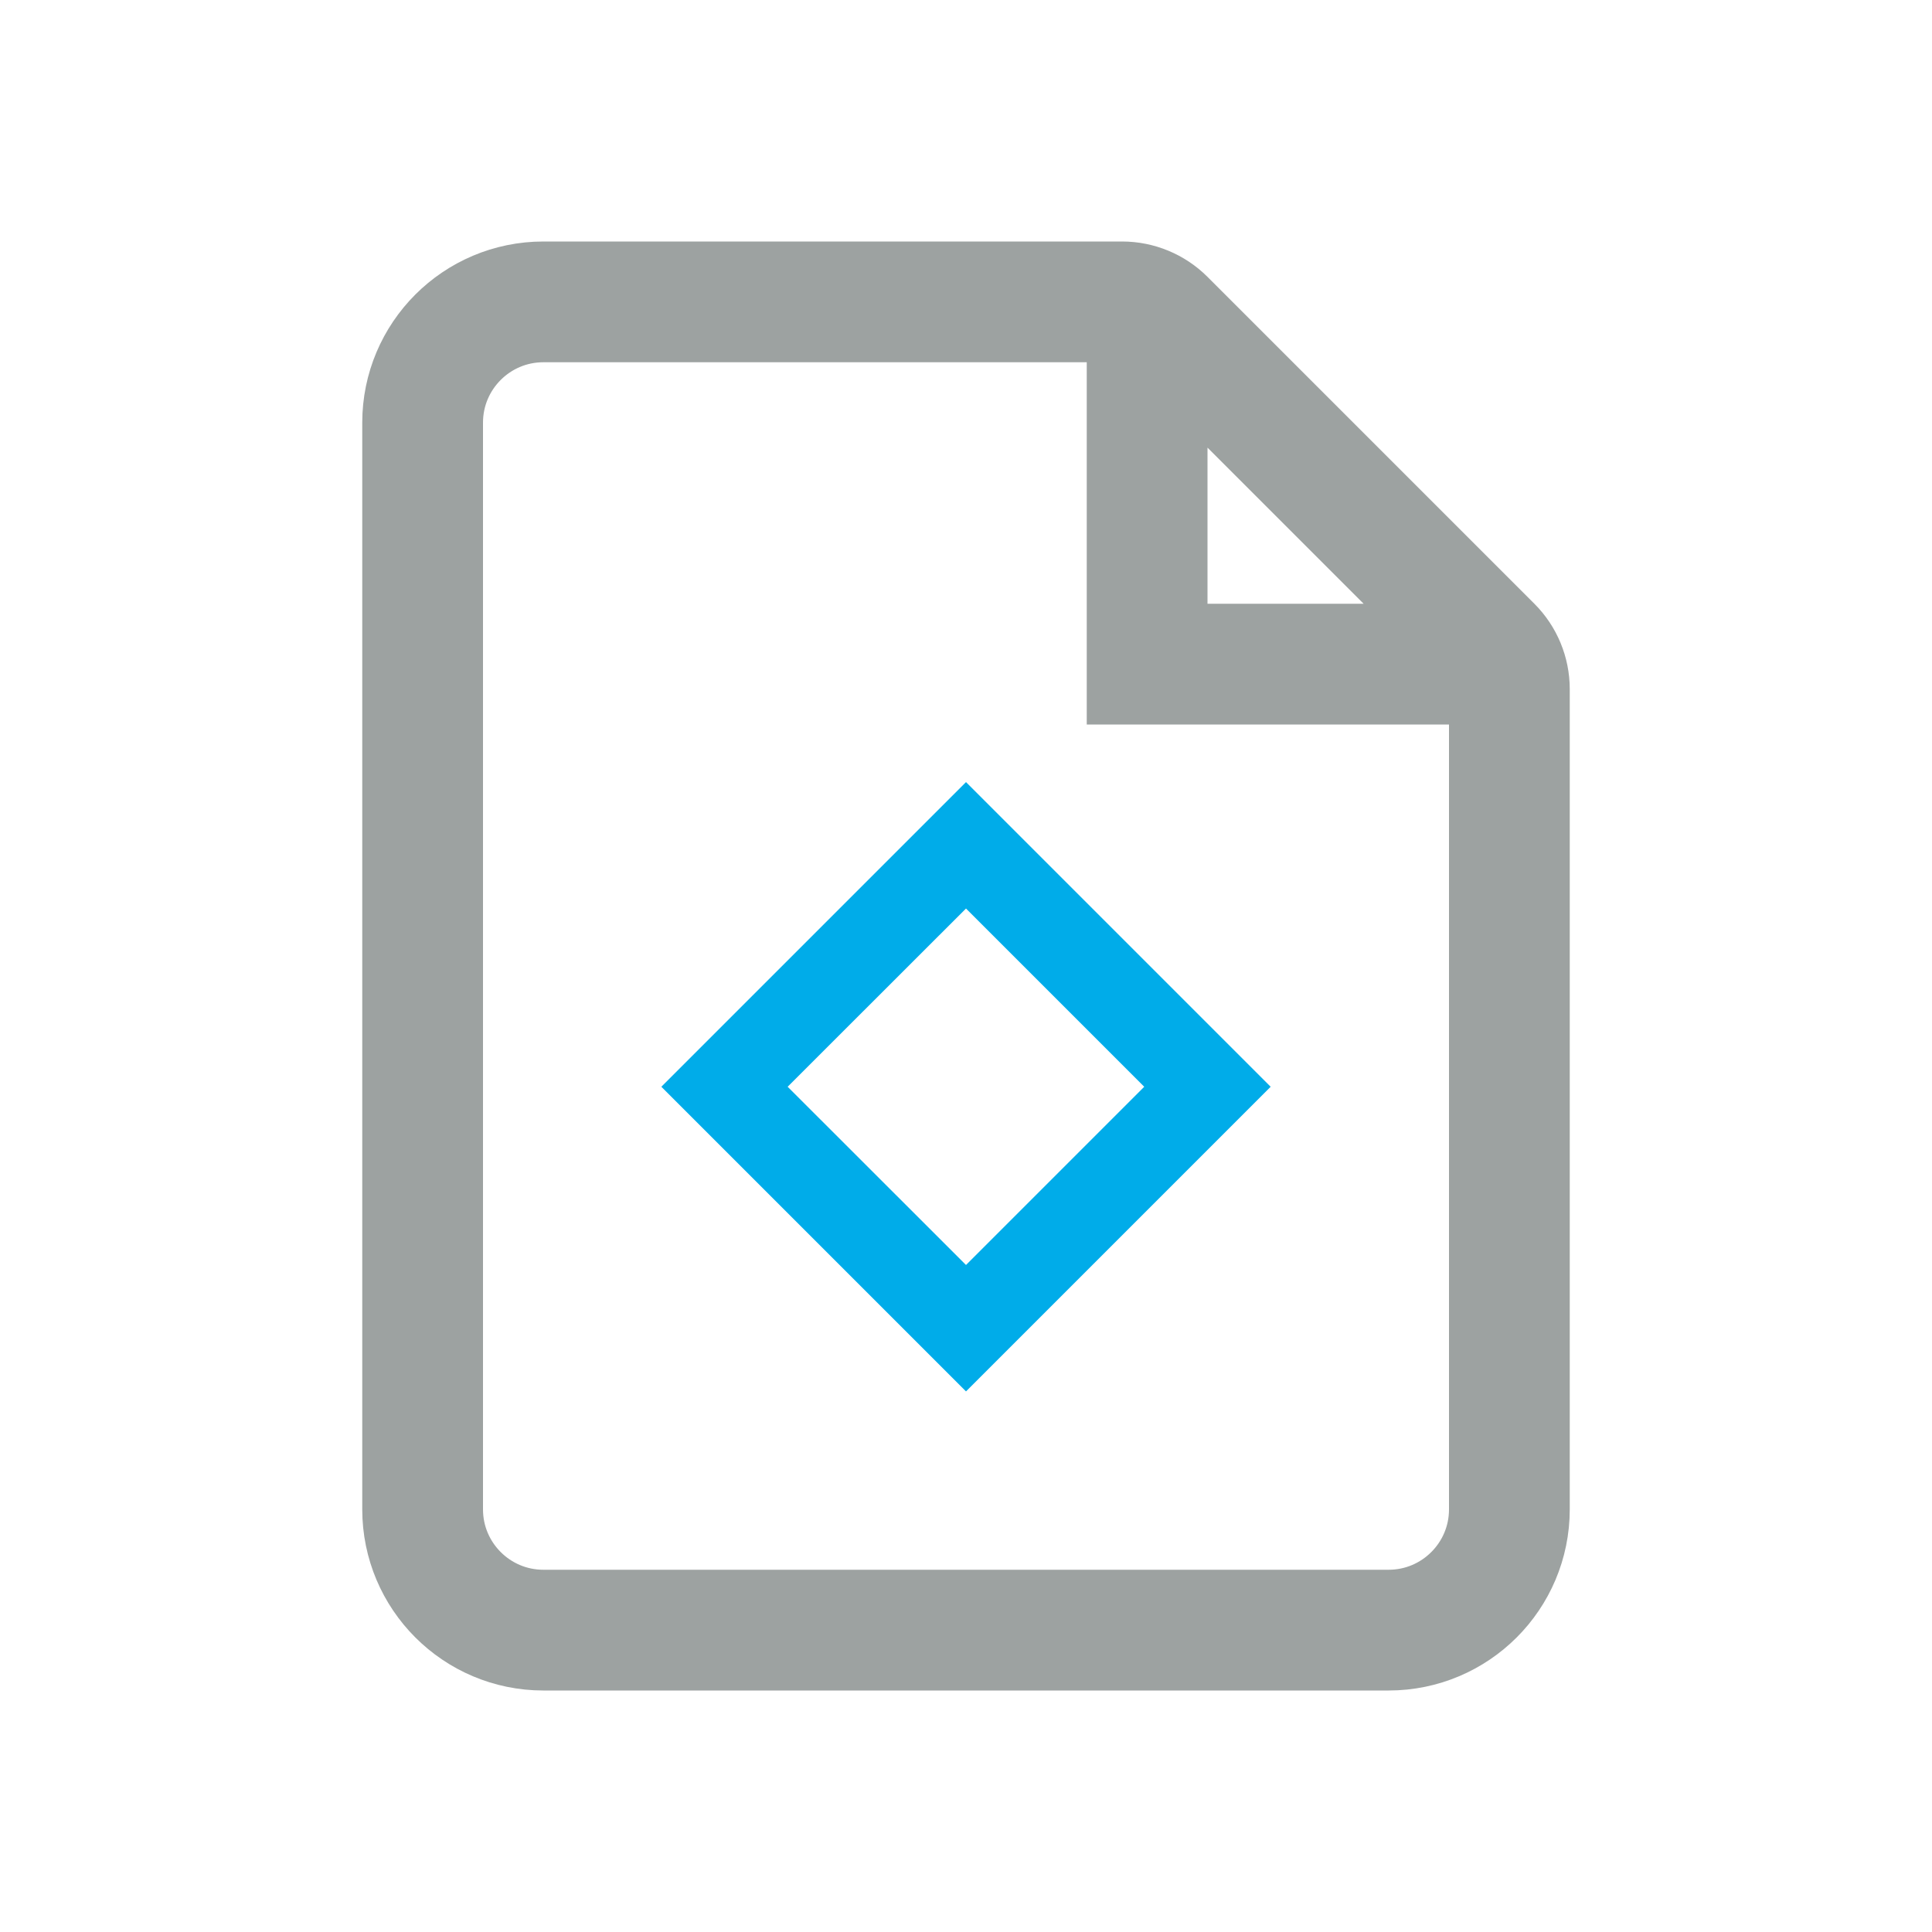 <svg width="16" height="16" viewBox="0 0 16 16" fill="none" xmlns="http://www.w3.org/2000/svg">
<path fill-rule="evenodd" clip-rule="evenodd" d="M5.477 9L8 6.477L10.523 9L8 11.523L5.477 9ZM6.523 9L8 10.476L9.476 9L8 7.524L6.523 9Z" fill="#00ACE9"/>
<path d="M9.5 3V5.5H12M4.5 13.5H11.5C12.052 13.5 12.5 13.052 12.5 12.5V5.707C12.5 5.574 12.447 5.447 12.354 5.354L9.646 2.646C9.553 2.553 9.425 2.5 9.293 2.5H4.5C3.948 2.5 3.5 2.948 3.5 3.5V12.5C3.5 13.052 3.948 13.5 4.5 13.5Z" stroke="#9DA2A1"/>
</svg>

